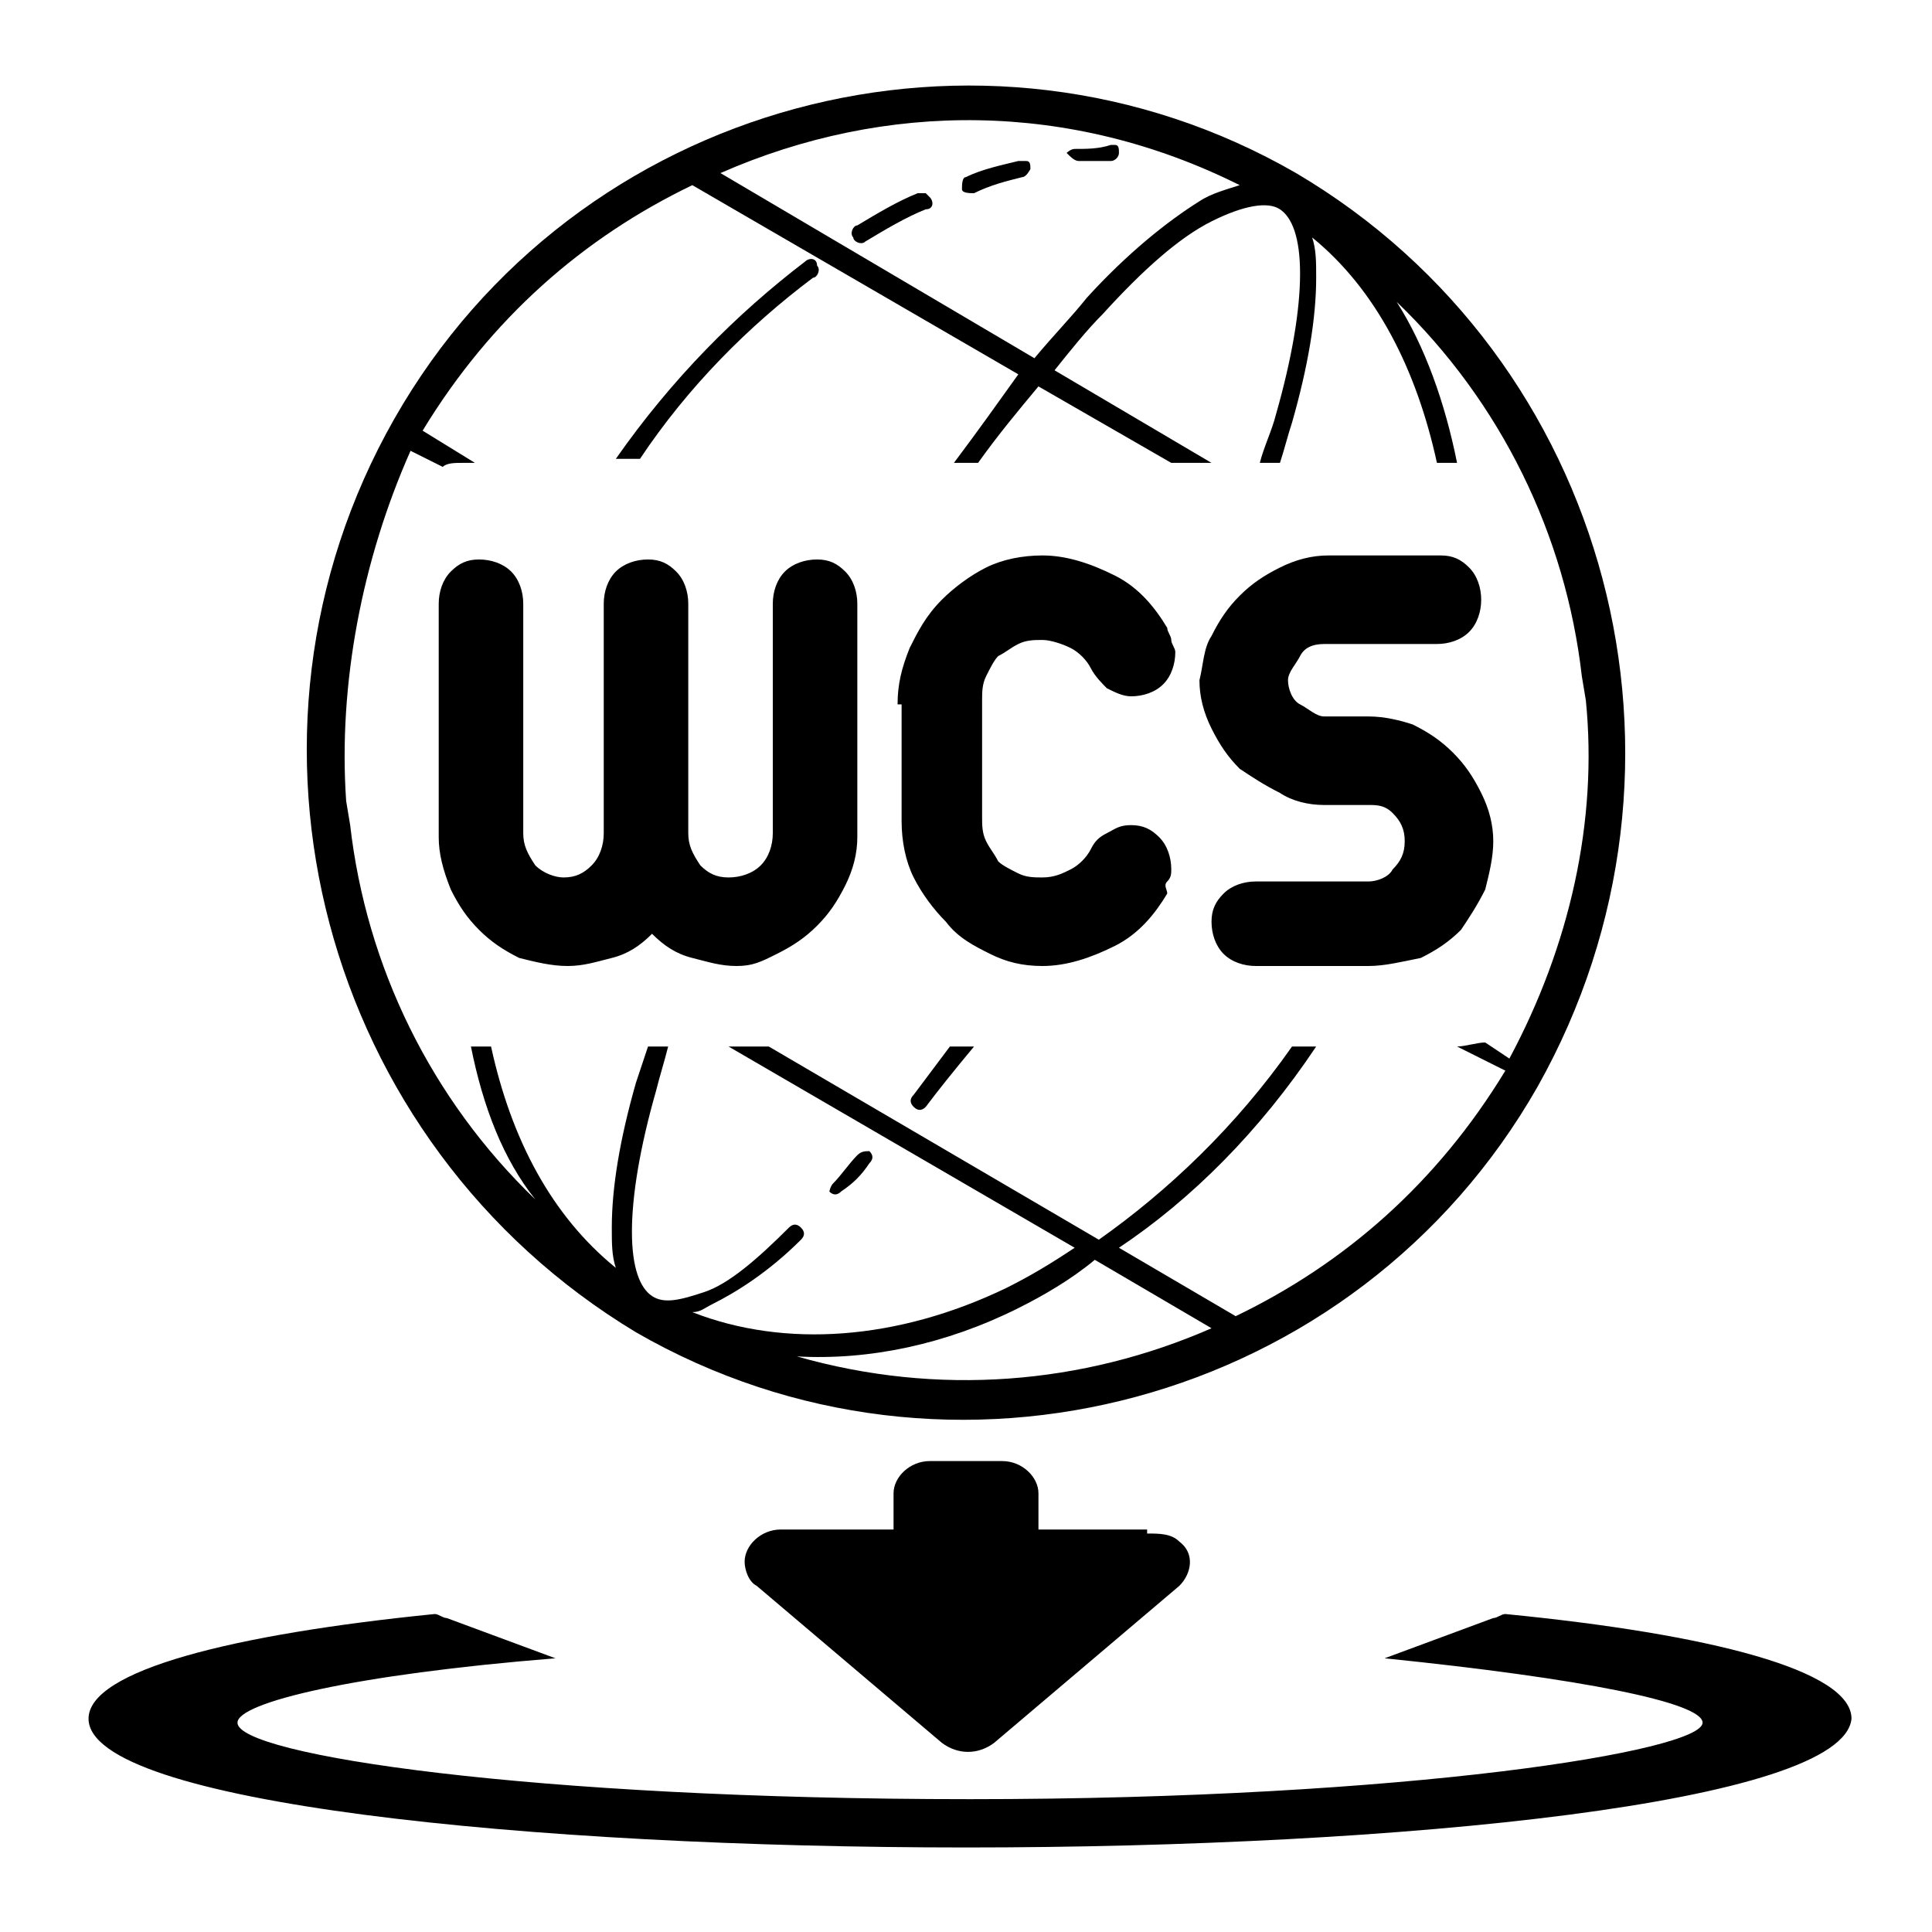 <?xml version="1.0" encoding="utf-8"?>
<!-- Generator: Adobe Illustrator 25.0.0, SVG Export Plug-In . SVG Version: 6.00 Build 0)  -->
<svg version="1.1" id="Fond" xmlns="http://www.w3.org/2000/svg" xmlns:xlink="http://www.w3.org/1999/xlink" x="0px" y="0px"
	 viewBox="0 0 48 48" style="enable-background:new 0 0 48 48;" xml:space="preserve">
<style type="text/css">
	.st0{fill:#fff;}
</style>
<rect x="0" y="0" width="300" height="100" stroke="transparent" stroke-width="1" fill="#000000" />

<g>
	<path class="st0" d="M42,0L4,0H6C0,0,0,0,0,0v48c0,0,0,0,0,0h48c0,0,0-0,0-0V6C48,0,48,0,48,0z M9.8,10.4
		c4.5-7.9,14.6-10.6,22.4-6.1C40,8.9,42.7,19,38.2,27c-4.5,7.9-14.6,10.6-22.4,6.1C8,28.4,5.3,18.3,9.8,10.4z M28.5,38.1
		c0.3,0,0.6,0,0.8,0.2c0.4,0.3,0.3,0.8,0,1.1l-4.6,3.9c-0.4,0.3-0.9,0.3-1.3,0l-4.6-3.9c-0.2-0.1-0.3-0.4-0.3-0.6
		c0-0.4,0.4-0.8,0.9-0.8c0,0,0.1,0,0.1,0h2.7v-0.9c0-0.4,0.4-0.8,0.9-0.8h1.8c0.5,0,0.9,0.4,0.9,0.8v0.9H28.5z M24,45.9
		c-10.8,0-21.8-1.1-21.8-3.2c0-1.2,3.6-2.1,8.6-2.6c0.1,0,0.2,0.1,0.3,0.1l2.7,1c-5,0.4-7.9,1.1-7.9,1.6c0,0.8,7.3,1.9,18.2,1.9
		s18.2-1.2,18.2-1.9c0-0.5-3-1.1-7.9-1.6l2.7-1c0.1,0,0.2-0.1,0.3-0.1c5.1,0.5,8.6,1.4,8.6,2.6C45.8,44.8,34.8,45.9,24,45.9z"/>
	<path class="st0" d="M27,7.4c1-1.1,2-1.9,2.8-2.4c0.3-0.2,0.7-0.3,1-0.4c-4.2-2.1-8.8-2.1-12.9-0.3l7.8,4.6
		C26.2,8.3,26.6,7.9,27,7.4z M26.7,3.7c0.3,0,0.6,0,0.9-0.1c0,0,0.1,0,0.1,0c0.1,0,0.1,0.1,0.1,0.2c0,0.1-0.1,0.2-0.2,0.2
		c-0.3,0-0.6,0-0.8,0c-0.1,0-0.2-0.1-0.3-0.2C26.5,3.8,26.6,3.7,26.7,3.7z M23,5.2c-0.5,0.2-1,0.5-1.5,0.8c0,0,0,0,0,0
		c-0.1,0.1-0.3,0-0.3-0.1c-0.1-0.1,0-0.3,0.1-0.3c0.5-0.3,1-0.6,1.5-0.8c0.1,0,0.2,0,0.2,0c0,0,0.1,0.1,0.1,0.1
		C23.2,5,23.2,5.2,23,5.2z M25.4,4.4c-0.4,0.1-0.8,0.2-1.2,0.4c0,0,0,0,0,0c-0.1,0-0.3,0-0.3-0.1c0-0.1,0-0.3,0.1-0.3
		c0.4-0.2,0.9-0.3,1.3-0.4c0.1,0,0.1,0,0.2,0c0.1,0,0.1,0.1,0.1,0.2C25.6,4.2,25.5,4.4,25.4,4.4z"/>
	<path class="st0" d="M25.3,32.5c-1.8,0.9-3.7,1.3-5.5,1.2c3.5,1,7.1,0.7,10.3-0.7l-2.9-1.7C26.6,31.8,25.9,32.2,25.3,32.5z"/>
	<path class="st0" d="M11.7,26C11.8,26,11.8,26,11.7,26l0.5,0c0.5,2.3,1.5,4.2,3.1,5.5c-0.1-0.3-0.1-0.6-0.1-1c0-1,0.2-2.2,0.6-3.6
		c0.1-0.3,0.2-0.6,0.3-0.9h0.5c-0.1,0.4-0.2,0.7-0.3,1.1c-0.4,1.4-0.6,2.6-0.6,3.5c0,0.9,0.2,1.4,0.5,1.6c0.3,0.2,0.7,0.1,1.3-0.1
		s1.3-0.8,2.1-1.6c0,0,0,0,0,0c0.1-0.1,0.2-0.1,0.3,0c0.1,0.1,0.1,0.2,0,0.3c-0.8,0.8-1.6,1.3-2.2,1.6c-0.2,0.1-0.3,0.2-0.5,0.2
		c2.3,0.9,5.1,0.7,7.8-0.6c0.6-0.3,1.1-0.6,1.7-1l-8.6-5h1l8.2,4.8c1.7-1.2,3.4-2.8,4.8-4.8h0.6c-1.4,2.1-3.1,3.8-4.9,5l2.9,1.7
		c2.7-1.3,5-3.3,6.7-6.1L36.2,26h0c0.2,0,0.5-0.1,0.7-0.1l0.6,0.4c1.5-2.8,2.2-5.9,1.9-8.9l-0.1-0.6c-0.4-3.5-2-6.8-4.6-9.3
		c0.7,1.1,1.2,2.5,1.5,4c0,0-0.1,0-0.1,0h-0.4c-0.5-2.3-1.5-4.3-3.1-5.6c0.1,0.3,0.1,0.6,0.1,1c0,1-0.2,2.2-0.6,3.6
		c-0.1,0.3-0.2,0.7-0.3,1h-0.5c0.1-0.4,0.3-0.8,0.4-1.2c0.4-1.4,0.6-2.6,0.6-3.5c0-0.9-0.2-1.4-0.5-1.6c-0.3-0.2-0.9-0.1-1.7,0.3
		c-0.8,0.4-1.7,1.2-2.7,2.3c-0.4,0.4-0.8,0.9-1.2,1.4l3.9,2.3h-1l-3.3-1.9c-0.5,0.6-1,1.2-1.5,1.9h-0.6c0.6-0.8,1.1-1.5,1.6-2.2
		l-8.1-4.7c-2.7,1.3-5,3.3-6.7,6.1l1.3,0.8h-0.3c-0.2,0-0.4,0-0.5,0.1l-0.8-0.4C9,13.9,8.4,17,8.6,19.9l0.1,0.6
		c0.4,3.5,2,6.8,4.6,9.3C12.5,28.8,12,27.5,11.7,26z M20.7,29.4c0.2-0.2,0.4-0.5,0.6-0.7c0.1-0.1,0.2-0.1,0.3-0.1c0,0,0,0,0,0
		c0.1,0.1,0.1,0.2,0,0.3c-0.2,0.3-0.4,0.5-0.7,0.7c0,0,0,0,0,0c-0.1,0.1-0.2,0.1-0.3,0C20.6,29.7,20.6,29.5,20.7,29.4z M30.1,15.8
		c0.2-0.4,0.4-0.7,0.7-1c0.3-0.3,0.6-0.5,1-0.7s0.8-0.3,1.2-0.3h2.8c0.3,0,0.5,0.1,0.7,0.3s0.3,0.5,0.3,0.8c0,0.3-0.1,0.6-0.3,0.8
		S36,16,35.7,16h-2.8c-0.3,0-0.5,0.1-0.6,0.3S32,16.7,32,16.9c0,0.2,0.1,0.5,0.3,0.6s0.4,0.3,0.6,0.3H34c0.4,0,0.8,0.1,1.1,0.2
		c0.4,0.2,0.7,0.4,1,0.7c0.3,0.3,0.5,0.6,0.7,1c0.2,0.4,0.3,0.8,0.3,1.2c0,0.4-0.1,0.8-0.2,1.2c-0.2,0.4-0.4,0.7-0.6,1
		c-0.3,0.3-0.6,0.5-1,0.7C34.8,23.9,34.4,24,34,24h-2.8c-0.3,0-0.6-0.1-0.8-0.3s-0.3-0.5-0.3-0.8c0-0.3,0.1-0.5,0.3-0.7
		c0.2-0.2,0.5-0.3,0.8-0.3H34c0.2,0,0.5-0.1,0.6-0.3c0.2-0.2,0.3-0.4,0.3-0.7c0-0.3-0.1-0.5-0.3-0.7S34.2,20,34,20h-1.1
		c-0.4,0-0.8-0.1-1.1-0.3c-0.4-0.2-0.7-0.4-1-0.6c-0.3-0.3-0.5-0.6-0.7-1c-0.2-0.4-0.3-0.8-0.3-1.2C29.9,16.5,29.9,16.1,30.1,15.8z
		 M23,27.5c-0.1,0.1-0.2,0.1-0.3,0c-0.1-0.1-0.1-0.2,0-0.3c0.3-0.4,0.6-0.8,0.9-1.2h0.6C23.7,26.6,23.3,27.1,23,27.5z M22.3,17.5
		c0-0.5,0.1-0.9,0.3-1.4c0.2-0.4,0.4-0.8,0.8-1.2c0.3-0.3,0.7-0.6,1.1-0.8c0.4-0.2,0.9-0.3,1.4-0.3c0.6,0,1.2,0.2,1.8,0.5
		c0.6,0.3,1,0.8,1.3,1.3c0,0.1,0.1,0.2,0.1,0.3s0.1,0.2,0.1,0.3c0,0.3-0.1,0.6-0.3,0.8c-0.2,0.2-0.5,0.3-0.8,0.3
		c-0.2,0-0.4-0.1-0.6-0.2c-0.1-0.1-0.3-0.3-0.4-0.5c-0.1-0.2-0.3-0.4-0.5-0.5c-0.2-0.1-0.5-0.2-0.7-0.2c-0.2,0-0.4,0-0.6,0.1
		c-0.2,0.1-0.3,0.2-0.5,0.3c-0.1,0.1-0.2,0.3-0.3,0.5s-0.1,0.4-0.1,0.6v2.9c0,0.2,0,0.4,0.1,0.6c0.1,0.2,0.2,0.3,0.3,0.5
		c0.1,0.1,0.3,0.2,0.5,0.3c0.2,0.1,0.4,0.1,0.6,0.1c0.3,0,0.5-0.1,0.7-0.2c0.2-0.1,0.4-0.3,0.5-0.5c0.1-0.2,0.2-0.3,0.4-0.4
		s0.3-0.2,0.6-0.2s0.5,0.1,0.7,0.3s0.3,0.5,0.3,0.8c0,0.1,0,0.2-0.1,0.3S29,22.1,29,22.2c-0.3,0.5-0.7,1-1.3,1.3
		c-0.6,0.3-1.2,0.5-1.8,0.5c-0.5,0-0.9-0.1-1.3-0.3c-0.4-0.2-0.8-0.4-1.1-0.8c-0.3-0.3-0.6-0.7-0.8-1.1c-0.2-0.4-0.3-0.9-0.3-1.4
		V17.5z M20,6.5C20,6.5,20,6.5,20,6.5c0.1-0.1,0.3-0.1,0.3,0.1c0.1,0.1,0,0.3-0.1,0.3c-1.6,1.2-3.1,2.7-4.3,4.5h-0.6
		C16.7,9.4,18.3,7.8,20,6.5z M10.9,20.8v-5.8c0-0.3,0.1-0.6,0.3-0.8c0.2-0.2,0.4-0.3,0.7-0.3c0.3,0,0.6,0.1,0.8,0.3
		c0.2,0.2,0.3,0.5,0.3,0.8v5.7c0,0.3,0.1,0.5,0.3,0.8c0.2,0.2,0.5,0.3,0.7,0.3c0.3,0,0.5-0.1,0.7-0.3s0.3-0.5,0.3-0.8v-5.7
		c0-0.3,0.1-0.6,0.3-0.8c0.2-0.2,0.5-0.3,0.8-0.3c0.3,0,0.5,0.1,0.7,0.3c0.2,0.2,0.3,0.5,0.3,0.8v5.7c0,0.3,0.1,0.5,0.3,0.8
		c0.2,0.2,0.4,0.3,0.7,0.3c0.3,0,0.6-0.1,0.8-0.3c0.2-0.2,0.3-0.5,0.3-0.8v-5.7c0-0.3,0.1-0.6,0.3-0.8c0.2-0.2,0.5-0.3,0.8-0.3
		c0.3,0,0.5,0.1,0.7,0.3s0.3,0.5,0.3,0.8v5.8c0,0.4-0.1,0.8-0.3,1.2s-0.4,0.7-0.7,1c-0.3,0.3-0.6,0.5-1,0.7S18.7,24,18.3,24
		c-0.4,0-0.7-0.1-1.1-0.2s-0.7-0.3-1-0.6c-0.3,0.3-0.6,0.5-1,0.6S14.5,24,14.1,24c-0.4,0-0.8-0.1-1.2-0.2c-0.4-0.2-0.7-0.4-1-0.7
		c-0.3-0.3-0.5-0.6-0.7-1C11,21.6,10.9,21.2,10.9,20.8z"/>
</g>
</svg>
